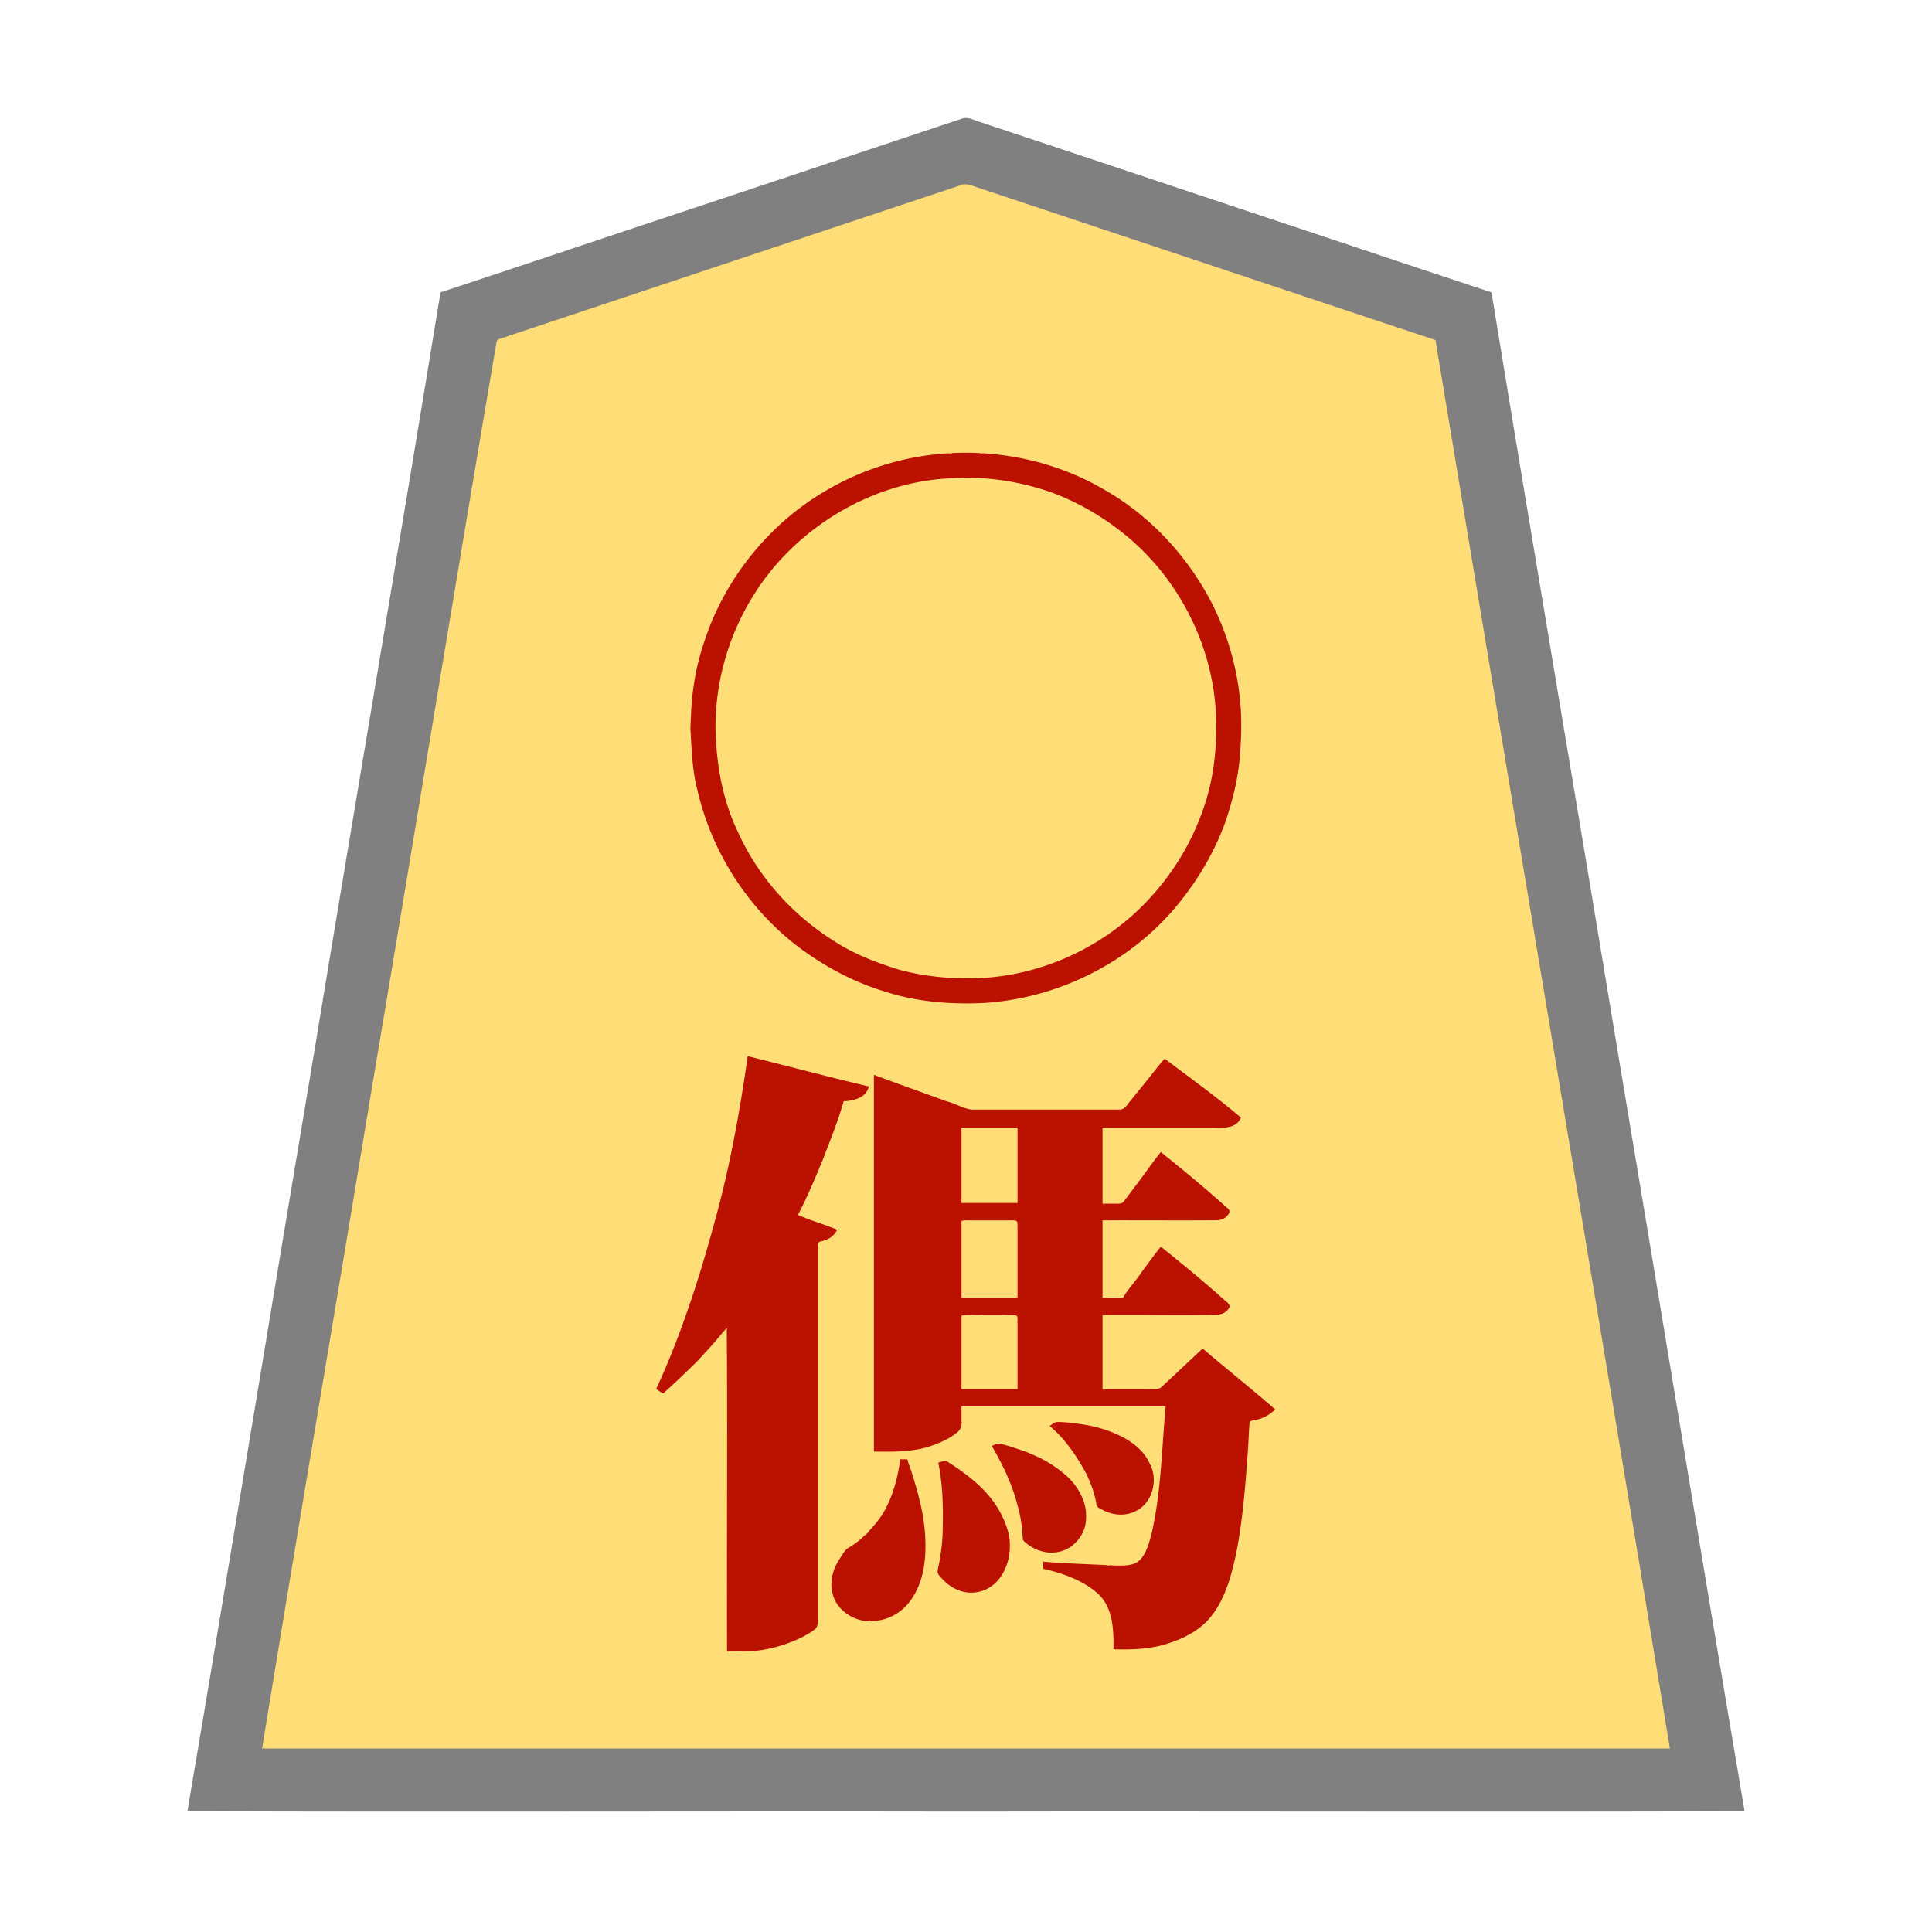 <svg xmlns="http://www.w3.org/2000/svg" width="3000" height="3000"><path d="M406 2716h2188c-.452-13.213-4.171-26.125-5.71-39.208C2468.846 1960.196 2349.431 1243.585 2230 527c-109.325-35.987-218.457-72.878-327.734-109.071-95.467-31.86-190.966-63.65-286.44-95.486-21.006-7.01-42.008-13.98-63-21l-30.529-10.183c-9.47-3.025-21.252-8.92-30.35-5.086-156.884 52.344-313.79 104.58-470.681 156.897-58.813 19.64-117.642 39.186-176.447 58.829-13.016 4.296-26.007 8.68-39 13-6.335 2.066-12.631 4.23-18.954 6.3-3.19 1.104-6.385 2.128-9.576 3.212-7.976 1.527-8.94 7.943-9.29 14.656-63.894 383.21-127.754 766.408-191.617 1149.624-28.466 171.167-57.103 342.324-85.568 513.49-14.29 85.674-28.582 171.345-42.844 257.017-7.145 42.829-14.299 85.67-21.418 128.502-3.57 21.335-7.128 42.665-10.66 64.002-1.808 10.66-3.57 21.336-5.34 31.998-1.36 10.463-4.53 22.595-4.552 32.299m623.5-554c17.633-15.267 37.182-34.485 52.396-49.516 7.784-9.22 16.96-17.227 24.338-26.804 3.795-4.553 7.822-8.916 11.6-13.476 3.745-3.856 7.208-10.563 12.166-11.204v502c21.038.238 42.326.983 62.989-3.894 14.47-3.165 28.697-7.684 42.283-13.593 9.306-3.98 19.942-9.642 27.354-15.257 8.486-5.347 6.245-16.027 6.374-23.728v-568.846c.596-3.176-1.108-9.499 2.678-10.342 10.162-2.882 21.23-6.75 26.322-16.84-9.267-5.08-20.361-6.989-29.973-11.494-8.911-3.593-18.152-6.406-27.02-10.087-4.711-1.282-.589-7.347.465-9.858 26.217-55.005 49.94-111.685 67.528-170.061 13.835-.075 31.503-4.254 39-20.5-55.254-14.38-110.845-27.65-166.101-42.031-3.561-.896-7.141-1.797-10.698-2.679-2.918-.4-7.168-2.392-9.332-.452-8.335 49.962-14.637 101.066-26.313 150.59-13.986 64.254-30.113 128.098-49.972 190.81-10.445 31.137-19.868 62.648-32.314 93.081-5.423 15.508-11.965 30.598-18.163 45.796-3.118 7.417-6.39 14.756-9.61 22.11-1.03 2.873-3.318 6.09-4 9.45.89 3.22 5.899 5.599 8.003 6.825m447-1459c-4.127 2.996-11.714 1.942-17.328 3.125-92.934 8.28-182.299 49.017-250.407 112.61-50.9 47.525-89.902 106.972-112.477 172.883-35.485 103.234-29.528 220.707 16.978 319.562 21.96 46.843 52.84 89.688 89.915 125.643 35.965 36.585 80.262 64.168 126.73 85.127 105.397 46.225 229.878 46.59 335.83 1.958 50.606-21.02 96.193-52.424 135.378-90.553 18.65-20.051 36.775-40.532 52.253-63.224 14.516-22.713 28.187-45.998 38.722-70.873 46.349-106.309 46.424-232.342-.648-338.43-21.961-50.147-53.035-96.566-92.679-134.56-38.026-39.414-85.702-68.163-135.49-89.965-29.211-11.78-59.575-21.112-90.736-26.06-16.013-2.99-32.246-4.093-48.416-5.683-8.117.263-16.274-.618-24.402-.56-4.22-.046-8.443.101-12.65.428-3.241.054-7.803 1.104-10.573-1.428m-366.464 427.766c.802 54.313 10.018 108.487 32.857 157.841 30.52 69.937 82.663 128.995 146.305 170.53 31.688 20.77 66.946 35.386 102.94 46.731 40.491 12.108 82.786 15.077 124.792 14.126 101.791-3.514 200.49-49.4 269.616-124.126 33.287-37.125 60.515-79.768 78.424-126.4 18.285-49.62 27.27-103.29 24.12-156.227-2.825-101.834-49.731-202.435-125.692-270.343-74.615-71.08-179.225-107.015-281.561-101.61-98.336 3.39-193.823 46.681-262.061 117.451-33.791 34.949-61.213 75.727-79.896 120.7-9.172 23.84-17.785 48.062-22.299 73.287-4.886 25.662-7.746 51.651-7.545 78.04M1350.5 2518c4.28-3.314 12.433-1.491 18.234-3.961 21.969-5.088 40.647-20.118 50.803-40.224 17.654-31.714 18.593-69.737 14.411-104.84-3.684-35.055-15.418-68.661-25.948-101.975h-9c-4.242 27.019-10.118 54.5-24.002 78.482-9.557 16.799-21.995 32.451-36.612 44.617-5.527 4.93-11.53 9.361-17.917 13.1-6.194 2.748-9.601 8.666-13.043 14.137-13.805 18.086-19.888 42.494-11.163 64.073 4.522 10.741 12.639 19.575 22.68 25.447 4.963 2.919 10.26 5.24 15.79 6.805 4.816 1.803 12.365 1.639 15.767 4.339m7.5-265c29.602.442 59.93.743 88.284-9.271 13.078-4.67 26.038-10.378 37.046-18.981 7.06-4.73 9.48-11.088 8.67-18.776V2183h319c-5.714 66.056-6.95 133.186-21.548 198.202-3.806 14.556-8.562 33.166-19.245 42.938-9.732 8.523-23.551 7.852-35.525 7.86-37.885-1.406-75.853-3.097-113.682-6v9c30.097 7.02 60.739 17.312 84.323 38.235 24.27 21.53 24.998 56.978 24.677 86.765 28.089.656 56.698-.172 83.616-9.368 17.882-5.655 35.119-13.857 49.879-25.54 22.693-18.102 35.644-45.338 44.402-72.248 9.128-29.166 14.336-59.376 18.446-89.584 4.589-33.449 7.077-67.106 9.637-100.732 1.09-17.556 2.269-35.137 3.083-52.697-.097-4.77 4.848-5.037 8.64-5.768 10.978-2.086 23.222-8.013 30.297-15.563-36.45-31.232-73.732-61.672-110.5-92.5-20.83 19.213-41.269 38.89-62.106 58.095-5.186 5.766-15.376 3.344-22.207 3.905H1711v-117h155.4c13.678-.109 34.42 3.279 42.6-13.5-34.586-30.711-69.867-61.326-106.5-89.5-9.97 12.806-19.635 25.917-29.25 38.99-8.366 13.02-21.56 26.574-28.25 39.01h-34v-122h154.8c14.083-.72 33.616 4.77 43.2-13.5a2180 2180 0 0 0-106.5-89.5c-13.16 16.59-25.038 34.216-37.972 50.977-6.626 8.388-12.61 17.29-19.38 25.55-3.202 4.34-12.378 1.423-16.668 2.473H1711v-120h168c16.545-.208 40.007 3.016 46-14.543-37.705-31.125-77.03-60.718-116.5-89.457-12.495 14.459-24.013 29.748-36.125 44.516-5.461 6.5-10.66 13.189-15.98 19.787-4.87 5.815-9.303 14.939-18.78 13.697h-204.209c-8.599-.083-17.203.103-25.79-.061-6.504-.46-12.47-3.706-18.646-5.557-43.614-15.812-87.368-31.67-130.97-47.382zm110.5 16c-2.384 1.509-6.303 1.374-9.5 2 1.023 15.496 4.937 30.768 5.162 46.373.518 28.294 2.064 56.918-1.043 85.121a361 361 0 0 1-4.821 30.728c-.64 3.329-2.134 7.409.38 11.045 9.392 12.865 23.27 22.415 38.568 26.507 23.675 5.605 48.423-8.288 59.352-29.247 12.112-20.99 13.476-47.167 5.485-69.737-15.089-44.773-52.81-76.464-91.299-100.938-.809-.55-1.576-1.2-2.284-1.852m23.5-400h89v-119h-89zm0 147h89v-105.6c-.206-4.204.33-9.228-.372-13.033.139-4.2-7.189-3.122-9.585-3.367h-60.274c-5.87.318-14.131-.652-18.769 1zm0 142h89v-103.2c-.37-4.124.666-9.318-.96-12.554-6.247-2.504-15.507-.403-22.105-1.246h-33.386c-10.34 1.053-23.311-1.386-32.549 1zm50 88.29c15.711 25.52 27.983 53.42 36.837 82.107 3.285 11.31 6.196 22.74 7.797 34.404 1.036 5.266 1.773 10.587 1.912 15.957.371 4.721-.245 10.869 3.128 14.05 13.062 11.878 31.042 19.272 48.782 16.285 27.293-3.456 46.679-30.68 44.979-57.239-1.603-26.687-17.52-50.318-38.437-66.045-28.138-21.961-62.565-35.27-97.02-43.31-2.428.578-5.329 2.261-7.978 3.501zm90-32.04c21.66 17.886 40.96 45.82 53.204 68.315 5.103 9.47 9.877 21.19 12.986 30.537 1.663 4.99 2.898 10.107 4.123 15.207.934 3.772.754 9.863 4.939 12.194 15.09 9.35 33.95 14.177 51.056 6.865 24.814-9.468 38.144-39.994 29.595-64.971-4.38-11.953-10.77-23.549-20.317-32.194a128.2 128.2 0 0 0-30.496-20.169c-16.335-8.4-34.152-13.072-52.1-16.327-8.921-1.632-17.936-2.767-26.939-3.802-4.81-.296-9.603-.706-14.416-.798-4.515-.591-8.914 3.318-11.635 5.143" style="fill:#fd7;fill-rule:evenodd;stroke:none"/><path d="M291 2812.5c402.66 1.426 806.125-.26 1208.95.5 402.946-.76 806.184.926 1209.05-.5-66.691-393.12-131.048-787.321-197.186-1180.681C2447.104 1239.148 2380.056 846.747 2316 454c-136.143-44.935-272.089-90.768-408.181-135.9-102.008-33.974-204.008-68.03-306-102-19.182-6.399-38.38-12.77-57.553-19.171-8.997-3.033-18.01-5.99-27-9-7.928-3.04-16.863-7.25-26.38-2.738-134.51 44.908-269.079 89.643-403.589 134.55C952.797 364.27 818.541 409.675 684 454c-64.117 393.376-131.371 786.397-196.109 1179.703C421.811 2026.161 357.548 2420.573 291 2812.5m116-97.5h2186c-120.11-729.14-243.257-1457.94-364-2187-109.157-35.927-218.092-72.748-327.181-108.9-95.331-31.722-190.626-63.585-285.954-95.3q-31.498-10.534-63-21l-30.566-10.195c-9.852-3-21.422-9.034-30-5.21-156.482 52.2-313.005 104.314-469.48 156.505-58.858 19.6-117.69 39.211-176.522 58.84-12.832 4.262-25.65 8.528-38.47 12.817-6.336 2.128-12.684 4.227-19.008 6.343-5.33 2.846-14.097 3.151-17.405 7.24-66.013 385.799-128.474 772.546-193.688 1158.548C521.372 2030.17 462.67 2372.459 407 2715" style="fill:gray;fill-rule:evenodd;stroke:none"/><path d="M1019 2156.625c3.203 2.88 7.058 4.85 10.5 7.375 17.283-15.315 36.818-34.164 51.96-48.983 8.147-8.7 16.15-17.482 24.137-26.323 7.814-8.738 15.056-18.01 22.903-26.694 1.426 167.163-.26 334.754.5 502 21.508.137 43.28 1.094 64.438-3.786a226.3 226.3 0 0 0 42.834-13.701c9.674-4.233 19.223-9.161 27.69-15.503 8.416-5.737 5.609-16.827 6.038-24.681v-570.047c-.051-3.618-.258-7.719 4.495-8.619 10.87-2.014 20.84-7.98 25.505-18.163-19.905-8.41-41.341-14.17-61-23 14.592-27.584 26.635-56.78 38.639-85.622 11.374-30.006 23.753-59.936 32.361-90.878 13.995-.564 35.266-4.622 39-23-62.809-14.794-125.317-31.557-188-47-12.688 89.933-29.12 179.528-54.006 266.997-11.816 42.885-24.523 85.62-39.322 127.574-14.154 41.205-30.424 82.78-48.672 122.054m53.058-1025.851c1.973 31.66 2.58 63.545 10.445 94.235 21.982 97.495 79.148 186.692 159.072 246.775 39.62 29.367 83.74 53.017 131.09 67.44 50.793 16.764 105.242 20.924 158.322 18.02 110.65-7.847 217.987-60.163 290.79-144.205 35.252-41.121 63.75-87.95 81.847-139.164 9.257-27.818 16.61-56.344 20.206-85.48 3.372-28.697 4.454-62.639 2.697-89.069-3.6-56.545-19.185-111.81-44.594-162.381-37.402-72.652-95.14-135.349-166.301-176.02-74.028-43.71-161.968-62.978-247.408-56.81-105.94 7.365-208.47 55.766-280.7 133.86-35.76 38.083-64.322 82.87-84.087 131.188-9.826 25.316-18.248 51.263-23.403 77.966-2.397 13.6-4.433 27.254-5.7 41-1.066 14.136-1.64 28.266-2.276 42.645m38.989.137c1.222 54.544 10.267 109.295 33.847 158.824 31.158 70.2 83.804 129.38 148.472 170.409 32.113 21.333 68.569 35.194 105.232 46.254 40.946 10.62 83.368 14.324 125.58 12.25 100.51-5.397 197.853-52.627 264.73-127.774 33.312-37.062 59.69-80.385 76.823-127.199 19.06-50.284 24.97-104.58 22.208-157.961-5.503-101.264-54.073-199.364-130.071-266.26-37.352-32.479-80.282-58.583-126.905-75.471-49.977-17.306-103.373-24.91-156.234-21.247-96.693 4.786-189.266 50.114-256.07 119.271-68.951 71.426-108.147 169.563-107.612 268.904M1409 2266h-11c-3.585 24.972-9.41 49.807-20.764 72.508-8.716 19.21-23.736 35.067-38.335 49.215-6.777 6.343-14.39 11.72-22.48 16.226-5.8 4.477-10.536 13.766-15.318 20.878-8.265 14.566-12.748 31.782-8.505 48.387 5.625 28.938 38.814 48.515 67.19 43.53 21.972-1.936 42.49-14.43 54.787-32.546 20.065-28.031 23.815-63.918 22.137-97.342-1.628-33.917-10.388-66.838-20.606-99.013-1.96-7.087-5.02-13.918-6.989-20.96zm-52-12c30.266.44 61.27.964 90.284-9.271 13.078-4.67 26.038-10.378 37.046-18.981 7.06-4.73 9.48-11.088 8.67-18.776V2184h317c-6.079 65.498-6.923 132.254-21.69 196.749-3.765 14.534-8.682 33.123-19.488 42.728-9.885 8.363-23.765 7.465-35.737 7.523-37.668-2.058-75.446-2.91-113.085-6v11c30.097 7.02 60.739 17.312 84.323 38.235 24.27 21.53 24.998 56.978 24.677 86.765 28.591.757 57.618-.008 85.075-9.18 18.05-5.709 35.523-13.899 50.42-25.727 22.945-18.333 35.963-45.97 44.713-73.23 9.025-29.517 14.404-60.055 18.387-90.61 4.34-33.346 7.042-66.855 9.441-100.365 1.54-17.39 1.875-34.88 3.238-52.255-.103-4.037 6.863-3.795 9.414-4.791 11.241-1.98 23.237-8.7 30.312-16.342-36.807-32.276-75.355-62.61-112.5-94.5-20.74 19.253-41.236 38.722-61.975 57.975-5.465 6.81-14.437 4.871-21.542 5.025H1712v-115c59.469-.691 119.015.843 178.454-.455 6.59-.664 13.197-3.426 17.049-9.055 4.614-6.237-1.15-9.542-5.684-13.315-29.364-26.49-60-51.59-90.725-76.5-2.786-2.36-5.708-4.476-8.594-6.675-10.484 12.475-19.68 26.09-29.576 39.03-8.538 13.36-22.052 27.227-28.924 39.97h-32v-120c59.392-.268 118.81.327 178.195-.177 6.927-.271 13.497-3.44 17.308-9.329 4.672-6.29-1.482-9.175-5.738-13.229-29.491-26.426-59.965-51.738-90.839-76.537-2.786-2.297-5.528-4.605-8.426-6.728-13.242 16.236-24.921 33.796-37.745 50.375-6.477 8.498-12.752 17.141-19.257 25.604-3.12 5.075-10.476 4.118-15.626 4.021H1712v-118h169.2c14.91-.058 37.706 3.297 45.8-15.5-38.01-32.337-78.633-61.535-118.5-91.5-12.832 14.17-23.93 29.835-36.253 44.429-5.394 6.484-10.535 13.144-15.836 19.683-5.608 5.796-9.52 15.351-18.032 14.886-68.256.006-136.521-.001-204.772.002-8.573-.103-17.132.131-25.693-.085-13.43-2.177-25.454-9.762-38.615-12.989-37.358-13.8-75.046-26.963-112.299-40.926zm100 17.5c7.317 35.764 7.755 72.678 6.712 109.04-.393 13.628-2.212 27.12-4.264 40.588-1.024 5.727-2.377 11.361-3.316 17.09-1.545 4.836 3.072 9.626 5.974 12.383 13.136 15.046 32.797 24.97 53.165 21.974 14.729-1.824 28.042-10.181 36.95-21.912 13.546-18.025 18.103-41.726 14.978-63.801-3.651-20.712-15.099-43.253-26.96-58.294-18.788-24.822-44.63-43.325-70.506-59.87-3.842-.283-10.02 1.073-12.733 2.802m36-403.5h87v-117h-87zm0 147h87v-103.2c-.19-4.36.286-8.752-.287-13.082.206-3.94-5.817-3.738-8.469-3.718h-59.012c-5.987.383-14.515-.716-19.232 1zm0 142h87v-101.4c-.387-4.074.687-9.18-.97-12.365-6.092-2.477-15.09-.404-21.517-1.235h-32.819c-10.08 1.025-22.682-1.359-31.694 1zm47 88.25c15.091 25.667 28.382 52.779 37.038 81.446 3.014 10.784 6.722 23.458 8.072 33.664.735 5.31 1.91 10.556 2.22 15.909.35 5.044.464 10.167 1.228 15.15 11.283 12.778 31.738 20.798 47.199 19.284 27.027-.721 49.715-24.934 50.617-51.611 2.05-26.772-12.598-52.14-32.184-69.128-14.822-12.519-31.353-23.146-49.302-30.635-9.193-4.416-18.932-7.514-28.586-10.723-4.764-1.738-9.622-3.168-14.497-4.524-4.642-1.211-10.44-3.517-14.81-1.904-2.376.81-4.51 2.348-6.995 2.822zm90-30.875c23.496 19.609 41.16 45.44 55.73 72.065 5.237 10.369 9.607 21.19 12.932 32.316 1.424 5.376 2.855 10.737 3.7 16.227.622 5.672 5.052 7.494 9.48 9.44 16.243 9.084 37.784 10.453 54.128.69 24.541-13.477 32.265-48.045 19.536-72.033-10.722-24.331-34.488-39.42-58.232-48.912-15.579-6.366-32.046-10.293-48.668-12.722-8.448-1.155-16.876-2.4-25.384-2.933-4.344-.157-8.737-.763-13.064-.23-3.706.574-6.409 3.411-9.359 5.434-.354.114-.593.392-.799.658" style="fill:#b10;fill-rule:evenodd;stroke:none"/><path d="M1342 2384.375c1.064.322 2.002-1.194 2.976-1.851l5.024-5.024c-2.888-.398-5.286 4.05-6.884 5.598-.364.404-.837.86-1.116 1.277m6 133c.864 1.322 2.511 2.581 4 2.625.095-.833.33-1.743 1-2.5-1.595-.642-3.33-.488-5-.5zm125-1814.25c.823 1.418 3.64.66 4.87.764.418-.012.779-.184 1.13-.389-1.82-2.18-4.114-.883-6-.5zm48 .063c.763 1.269 3.359.692 4.486.592l.514-.28c-1.456-2.023-3.397-.822-5-.5zm197 1727c.763 1.269 3.359.692 4.486.592l.514-.28c-1.456-2.023-3.397-.822-5-.5z" style="fill:#f9cc6d;fill-rule:evenodd;stroke:none"/></svg>